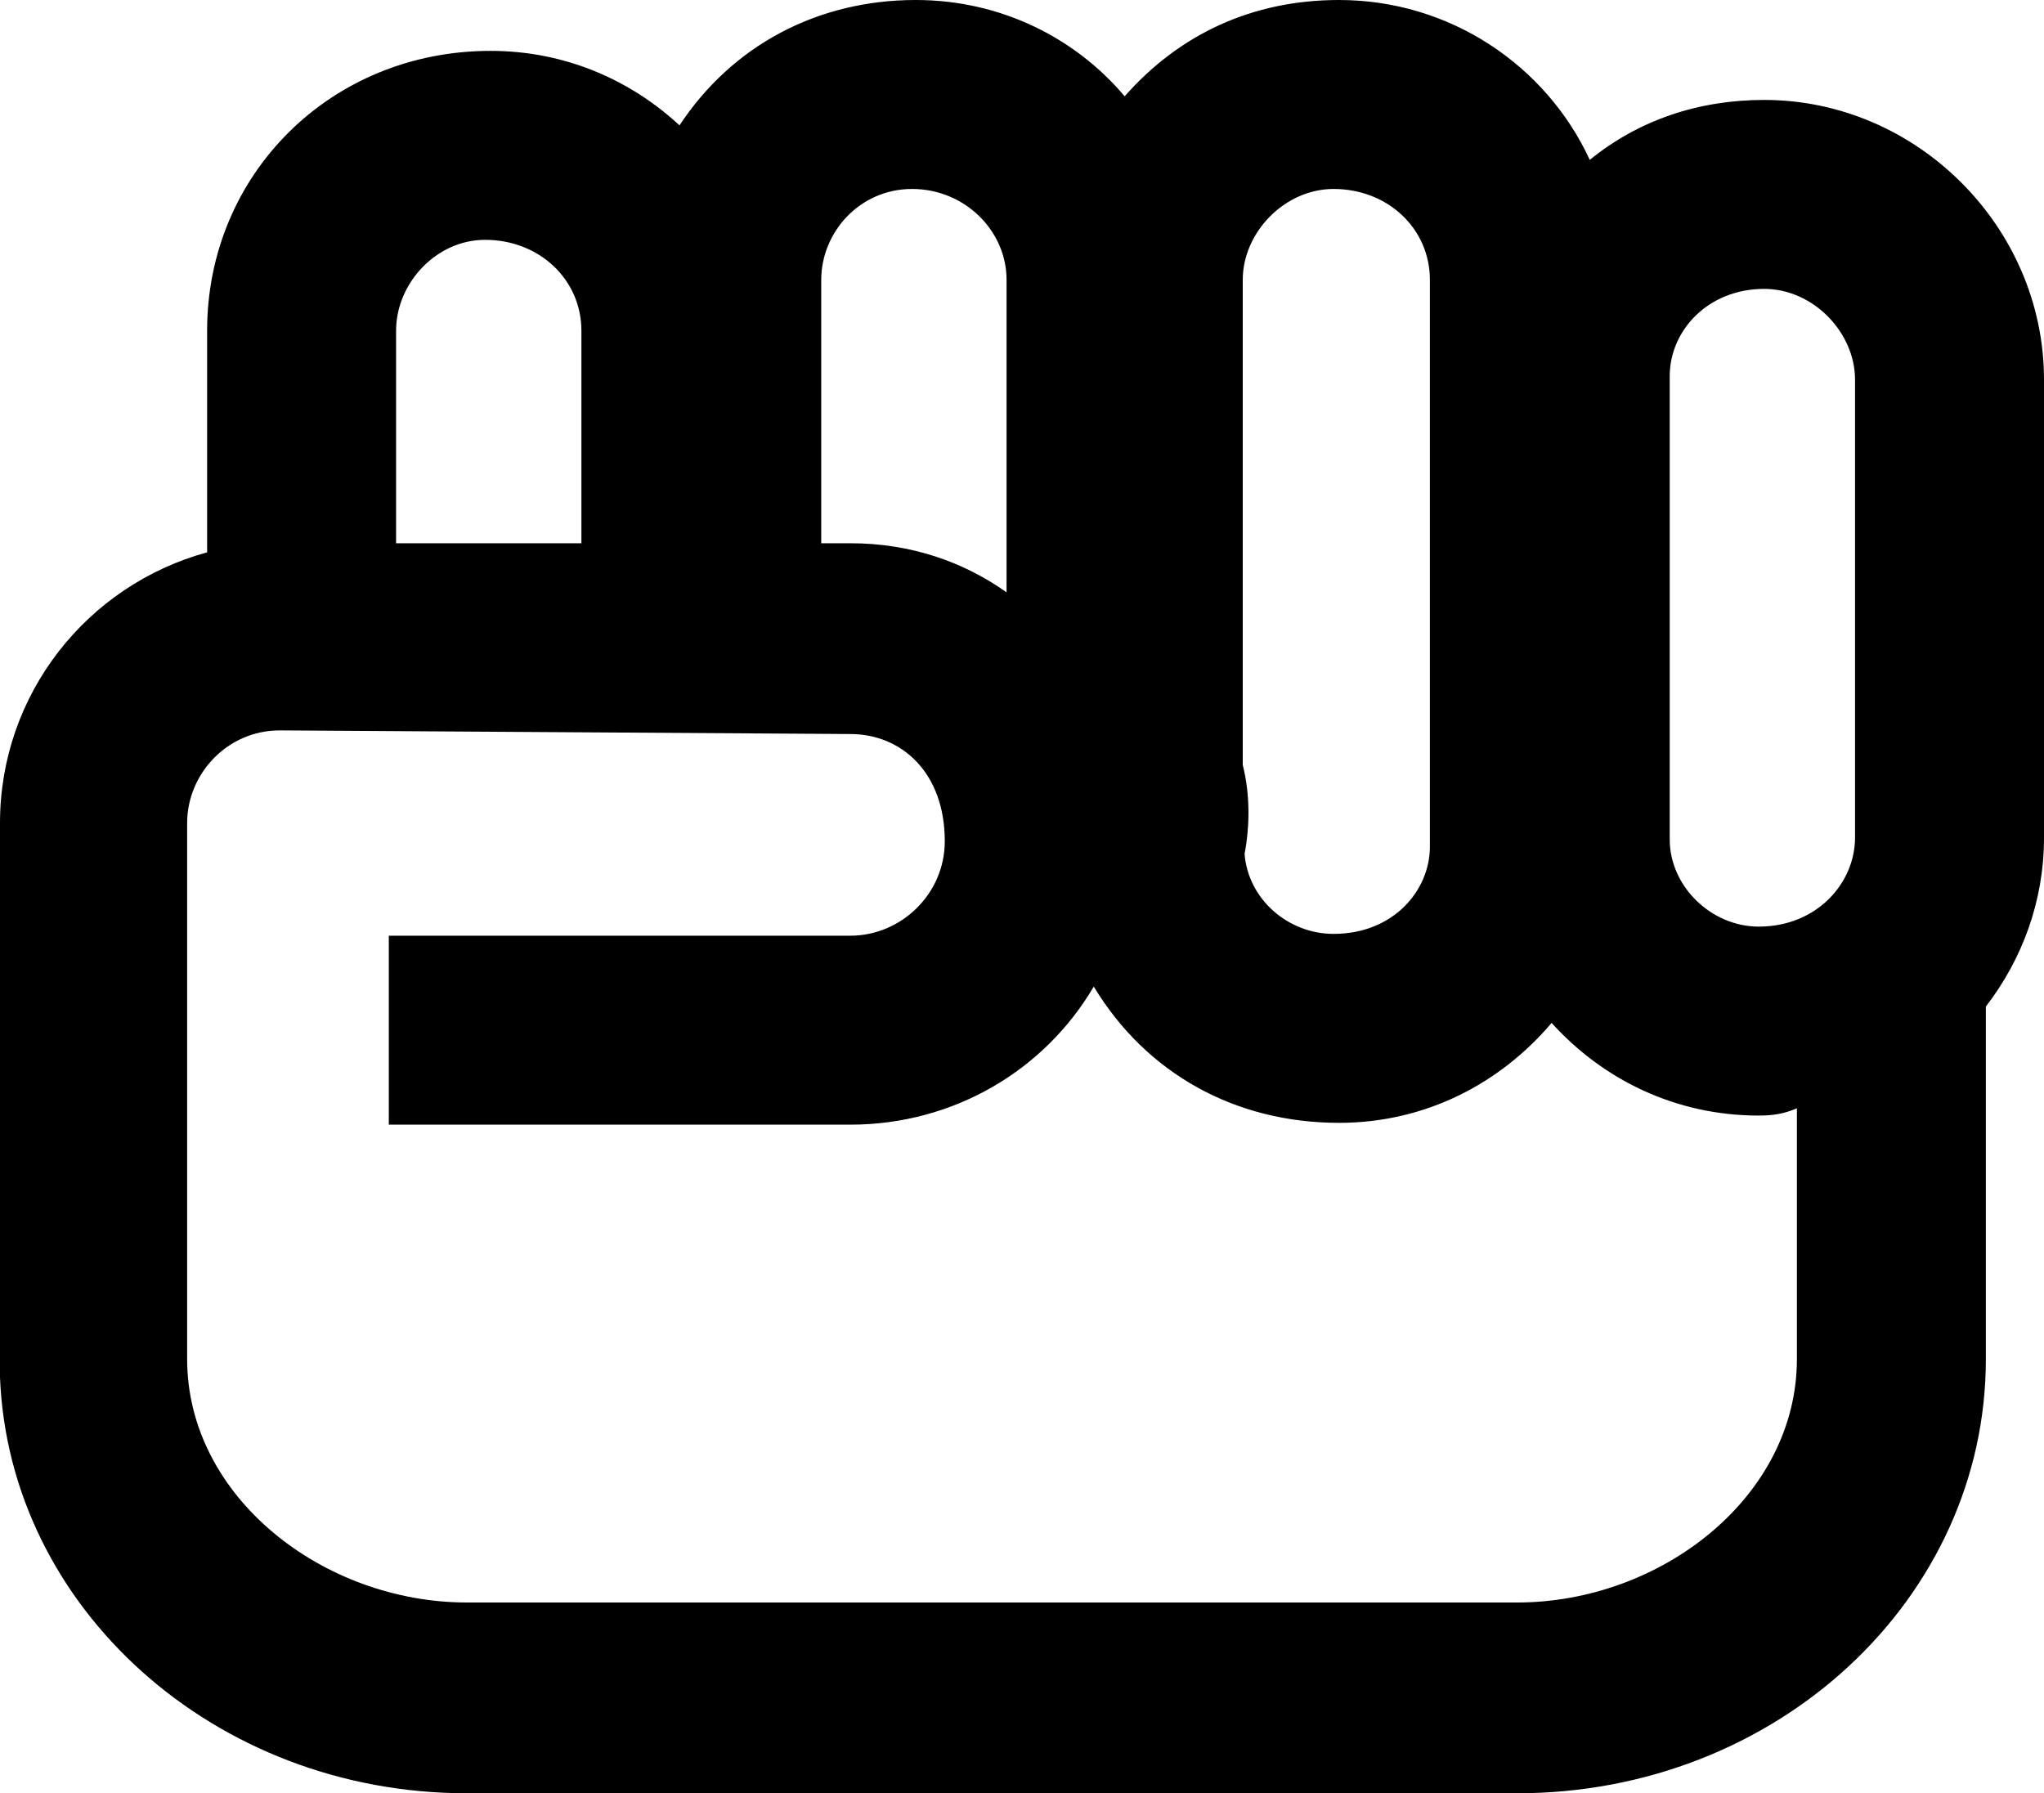 <svg xmlns="http://www.w3.org/2000/svg" viewBox="0 0 337.5 296.1"><path d="M327.9,166.2v58.2c0,39.6-34.5,71.7-77.4,71.7H77.1c-41.7,0-75.6-30.6-77.1-68.7v-91.5c0-21.3,14.4-39.3,34.2-44.7v-36.6c0-25.8,20.4-46.2,46.8-46.2,12.3,0,23.1,4.8,31.2,12.3C120.9,7.5,135,0,151.2,0c14.1,0,26.4,6.3,34.5,15.9,9-10.2,21-15.9,35.4-15.9,18.3,0,34.2,10.8,41.4,26.4,8.1-6.6,18-9.9,28.8-9.9,25.2,0,46.2,21,46.2,46.2v75.6c0,10.5-3.6,20.1-9.6,27.9h0ZM77.1,264.6h173.4c23.7,0,46.2-17.4,46.2-40.2v-41.4c-2.1.9-3.9,1.2-6.3,1.2-13.8,0-25.8-6-34.2-15.3-8.4,9.9-20.7,16.5-35.1,16.5-17.1,0-31.8-8.1-40.5-22.5-8.1,13.8-23.1,22.8-40.2,22.8h-76.2v-31.2h76.2c8.4,0,15.6-6.9,15.6-15.6,0-11.4-7.2-17.7-15.6-17.7l-94.2-.6c-8.7,0-15.3,7.2-15.3,15.3v88.5c0,22.8,22.5,40.2,46.2,40.2v0ZM96,89.7v-35.1c0-8.4-6.9-15-15.9-15-8.1,0-14.7,7.2-14.7,15v35.1h30.6ZM140.4,89.7c9.9,0,18.6,3,25.8,8.1v-51.6c0-8.1-6.9-15-15.6-15s-15,7.2-15,15v43.5h4.8ZM205.5,141c.6,7.5,7.2,13.2,14.7,13.2,9.9,0,15.9-7.2,15.9-14.4V46.2c0-8.4-6.9-15-15.9-15-8.1,0-15,7.2-15,15v80.1c1.2,4.8,1.2,9.9.3,14.7v-0ZM290.4,153c9.6,0,15.9-7.2,15.9-14.7V62.7c0-7.8-6.9-15-15-15-9.3,0-15.6,6.9-15.6,14.4v76.5c0,7.8,6.9,14.4,14.7,14.4v0Z" /></svg>